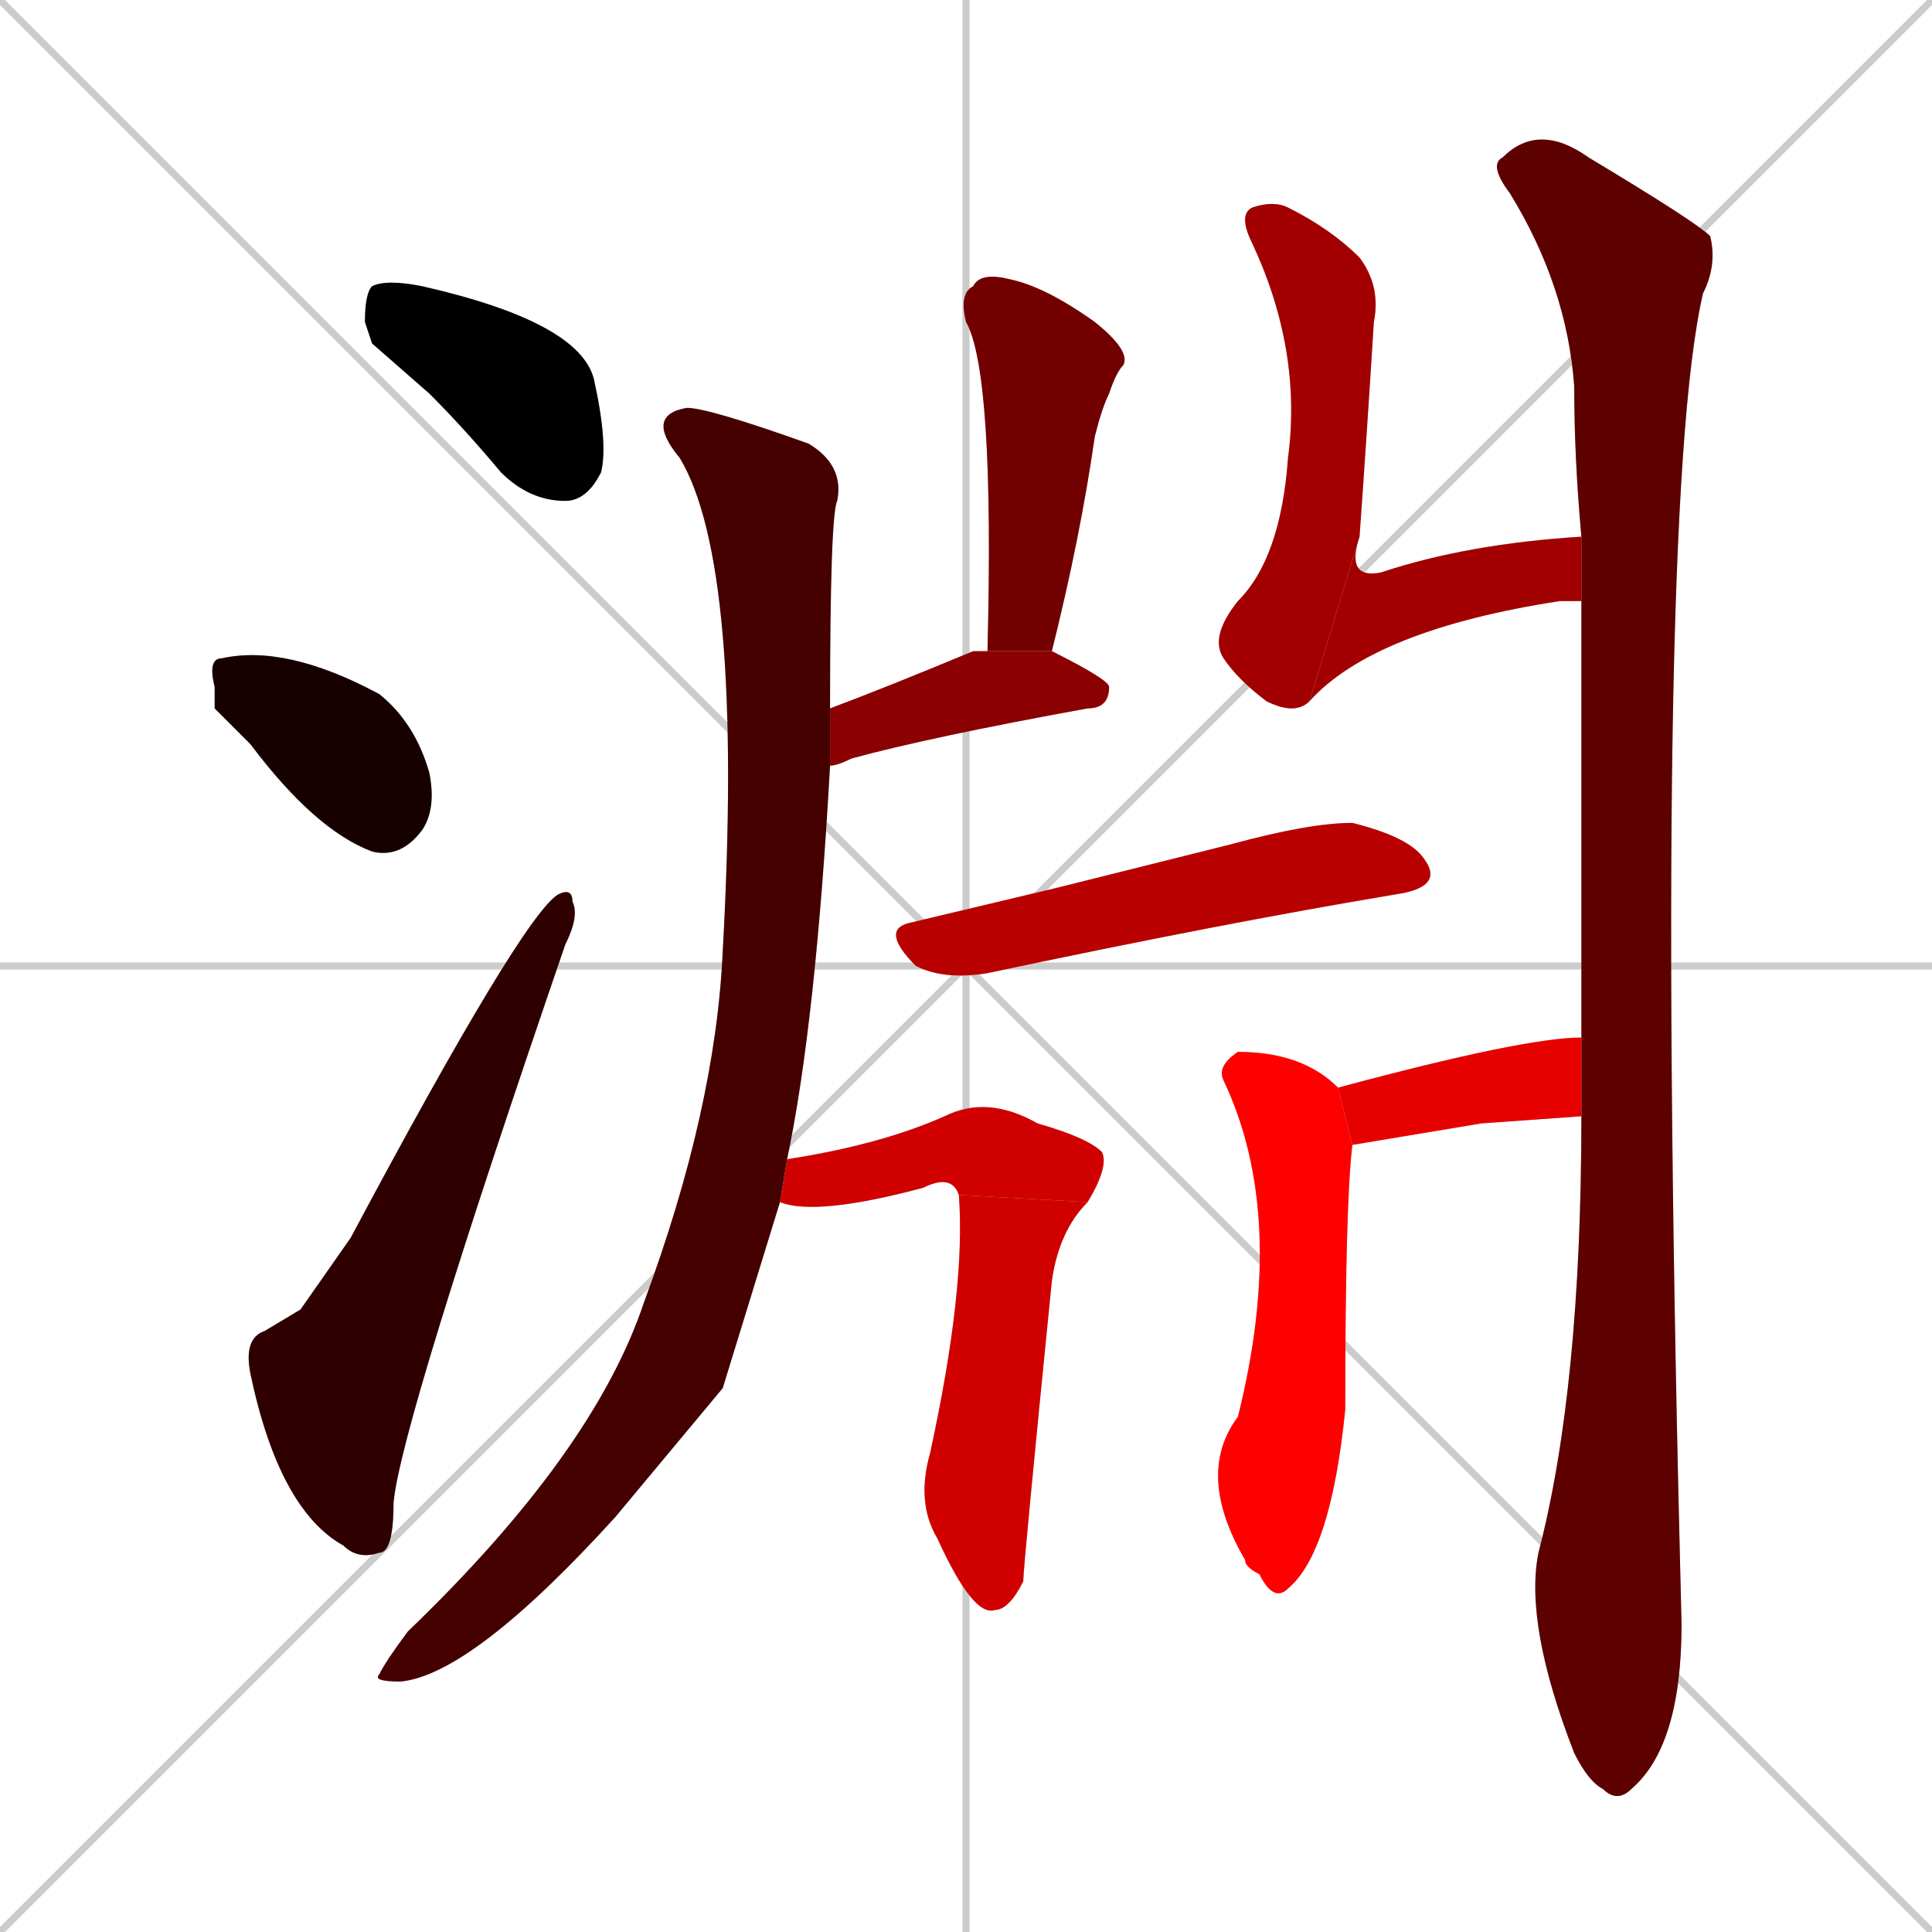 <svg xmlns="http://www.w3.org/2000/svg" xmlns:xlink="http://www.w3.org/1999/xlink" width="270" height="270"><path d="M 0 0 L 270 270 M 270 0 L 0 270 M 135 0 L 135 270 M 0 135 L 270 135" stroke="#CCCCCC" /><path d="M 52 48 L 51 45 Q 51 41 52 40 Q 54 39 59 40 Q 81 45 83 53 Q 85 62 84 66 Q 82 70 79 70 Q 74 70 70 66 Q 65 60 60 55" fill="#CCCCCC"/><path d="M 30 99 L 30 96 Q 29 92 31 92 Q 31 92 31 92 Q 40 90 53 97 Q 58 101 60 108 Q 61 113 59 116 Q 56 120 52 119 Q 44 116 35 104" fill="#CCCCCC"/><path d="M 42 183 L 49 173 Q 73 128 78 125 Q 80 124 80 126 Q 81 128 79 132 Q 56 199 55 210 Q 55 217 53 217 Q 50 218 48 216 Q 39 211 35 192 Q 34 187 37 186" fill="#CCCCCC"/><path d="M 101 194 L 86 212 Q 66 234 56 235 Q 52 235 53 234 Q 54 232 57 228 Q 83 203 90 182 Q 100 155 101 133 Q 104 79 95 64 Q 90 58 96 57 Q 99 57 113 62 Q 118 65 117 70 Q 116 72 116 99 L 116 107 Q 114 143 110 162 L 109 168" fill="#CCCCCC"/><path d="M 221 146 Q 221 115 221 84 L 221 75 Q 220 64 220 54 Q 219 40 211 27 Q 208 23 210 22 Q 215 17 222 22 Q 237 31 239 33 Q 240 37 238 41 Q 231 71 235 227 Q 235 244 228 250 Q 226 252 224 250 Q 222 249 220 245 Q 213 227 215 217 Q 221 194 221 156" fill="#CCCCCC"/><path d="M 138 91 Q 139 52 135 45 Q 134 41 136 40 Q 137 38 141 39 Q 146 40 153 45 Q 158 49 157 51 Q 156 52 155 55 Q 154 57 153 61 Q 151 75 147 91" fill="#CCCCCC"/><path d="M 116 99 Q 124 96 136 91 Q 136 91 138 91 L 147 91 Q 155 95 155 96 Q 155 99 152 99 Q 130 103 119 106 Q 117 107 116 107" fill="#CCCCCC"/><path d="M 183 98 Q 181 100 177 98 Q 173 95 171 92 Q 169 89 173 84 Q 179 78 180 64 Q 182 49 175 34 Q 173 30 175 29 Q 178 28 180 29 Q 186 32 190 36 Q 193 40 192 45 Q 191 61 190 75" fill="#CCCCCC"/><path d="M 221 84 Q 220 84 218 84 Q 192 88 183 98 L 190 75 Q 188 81 193 80 Q 205 76 221 75" fill="#CCCCCC"/><path d="M 148 124 L 172 118 Q 183 115 189 115 Q 197 117 199 120 Q 202 124 195 125 Q 171 129 138 136 Q 132 137 128 135 Q 123 130 127 129" fill="#CCCCCC"/><path d="M 110 162 Q 123 160 132 156 Q 138 153 145 157 Q 152 159 154 161 Q 155 163 152 168 L 134 167 Q 133 164 129 166 Q 114 170 109 168" fill="#CCCCCC"/><path d="M 152 168 Q 148 172 147 179 Q 143 219 143 221 Q 141 225 139 225 Q 136 226 131 215 Q 128 210 130 203 Q 135 180 134 167" fill="#CCCCCC"/><path d="M 207 157 L 189 160 L 187 152 Q 213 145 221 145 Q 221 145 221 146 L 221 156" fill="#CCCCCC"/><path d="M 189 160 Q 188 168 188 197 Q 186 217 180 222 Q 178 224 176 220 Q 174 219 174 218 Q 167 206 173 198 Q 180 170 171 151 Q 170 149 173 147 Q 182 147 187 152" fill="#CCCCCC"/><path d="M 52 48 L 51 45 Q 51 41 52 40 Q 54 39 59 40 Q 81 45 83 53 Q 85 62 84 66 Q 82 70 79 70 Q 74 70 70 66 Q 65 60 60 55" fill="#000000" /><path d="M 30 99 L 30 96 Q 29 92 31 92 Q 31 92 31 92 Q 40 90 53 97 Q 58 101 60 108 Q 61 113 59 116 Q 56 120 52 119 Q 44 116 35 104" fill="#170000" /><path d="M 42 183 L 49 173 Q 73 128 78 125 Q 80 124 80 126 Q 81 128 79 132 Q 56 199 55 210 Q 55 217 53 217 Q 50 218 48 216 Q 39 211 35 192 Q 34 187 37 186" fill="#2e0000" /><path d="M 101 194 L 86 212 Q 66 234 56 235 Q 52 235 53 234 Q 54 232 57 228 Q 83 203 90 182 Q 100 155 101 133 Q 104 79 95 64 Q 90 58 96 57 Q 99 57 113 62 Q 118 65 117 70 Q 116 72 116 99 L 116 107 Q 114 143 110 162 L 109 168" fill="#450000" /><path d="M 221 146 Q 221 115 221 84 L 221 75 Q 220 64 220 54 Q 219 40 211 27 Q 208 23 210 22 Q 215 17 222 22 Q 237 31 239 33 Q 240 37 238 41 Q 231 71 235 227 Q 235 244 228 250 Q 226 252 224 250 Q 222 249 220 245 Q 213 227 215 217 Q 221 194 221 156" fill="#5c0000" /><path d="M 138 91 Q 139 52 135 45 Q 134 41 136 40 Q 137 38 141 39 Q 146 40 153 45 Q 158 49 157 51 Q 156 52 155 55 Q 154 57 153 61 Q 151 75 147 91" fill="#730000" /><path d="M 116 99 Q 124 96 136 91 Q 136 91 138 91 L 147 91 Q 155 95 155 96 Q 155 99 152 99 Q 130 103 119 106 Q 117 107 116 107" fill="#8b0000" /><path d="M 183 98 Q 181 100 177 98 Q 173 95 171 92 Q 169 89 173 84 Q 179 78 180 64 Q 182 49 175 34 Q 173 30 175 29 Q 178 28 180 29 Q 186 32 190 36 Q 193 40 192 45 Q 191 61 190 75" fill="#a20000" /><path d="M 221 84 Q 220 84 218 84 Q 192 88 183 98 L 190 75 Q 188 81 193 80 Q 205 76 221 75" fill="#a20000" /><path d="M 148 124 L 172 118 Q 183 115 189 115 Q 197 117 199 120 Q 202 124 195 125 Q 171 129 138 136 Q 132 137 128 135 Q 123 130 127 129" fill="#b90000" /><path d="M 110 162 Q 123 160 132 156 Q 138 153 145 157 Q 152 159 154 161 Q 155 163 152 168 L 134 167 Q 133 164 129 166 Q 114 170 109 168" fill="#d00000" /><path d="M 152 168 Q 148 172 147 179 Q 143 219 143 221 Q 141 225 139 225 Q 136 226 131 215 Q 128 210 130 203 Q 135 180 134 167" fill="#d00000" /><path d="M 207 157 L 189 160 L 187 152 Q 213 145 221 145 Q 221 145 221 146 L 221 156" fill="#e70000" /><path d="M 189 160 Q 188 168 188 197 Q 186 217 180 222 Q 178 224 176 220 Q 174 219 174 218 Q 167 206 173 198 Q 180 170 171 151 Q 170 149 173 147 Q 182 147 187 152" fill="#ff0000" /></svg>